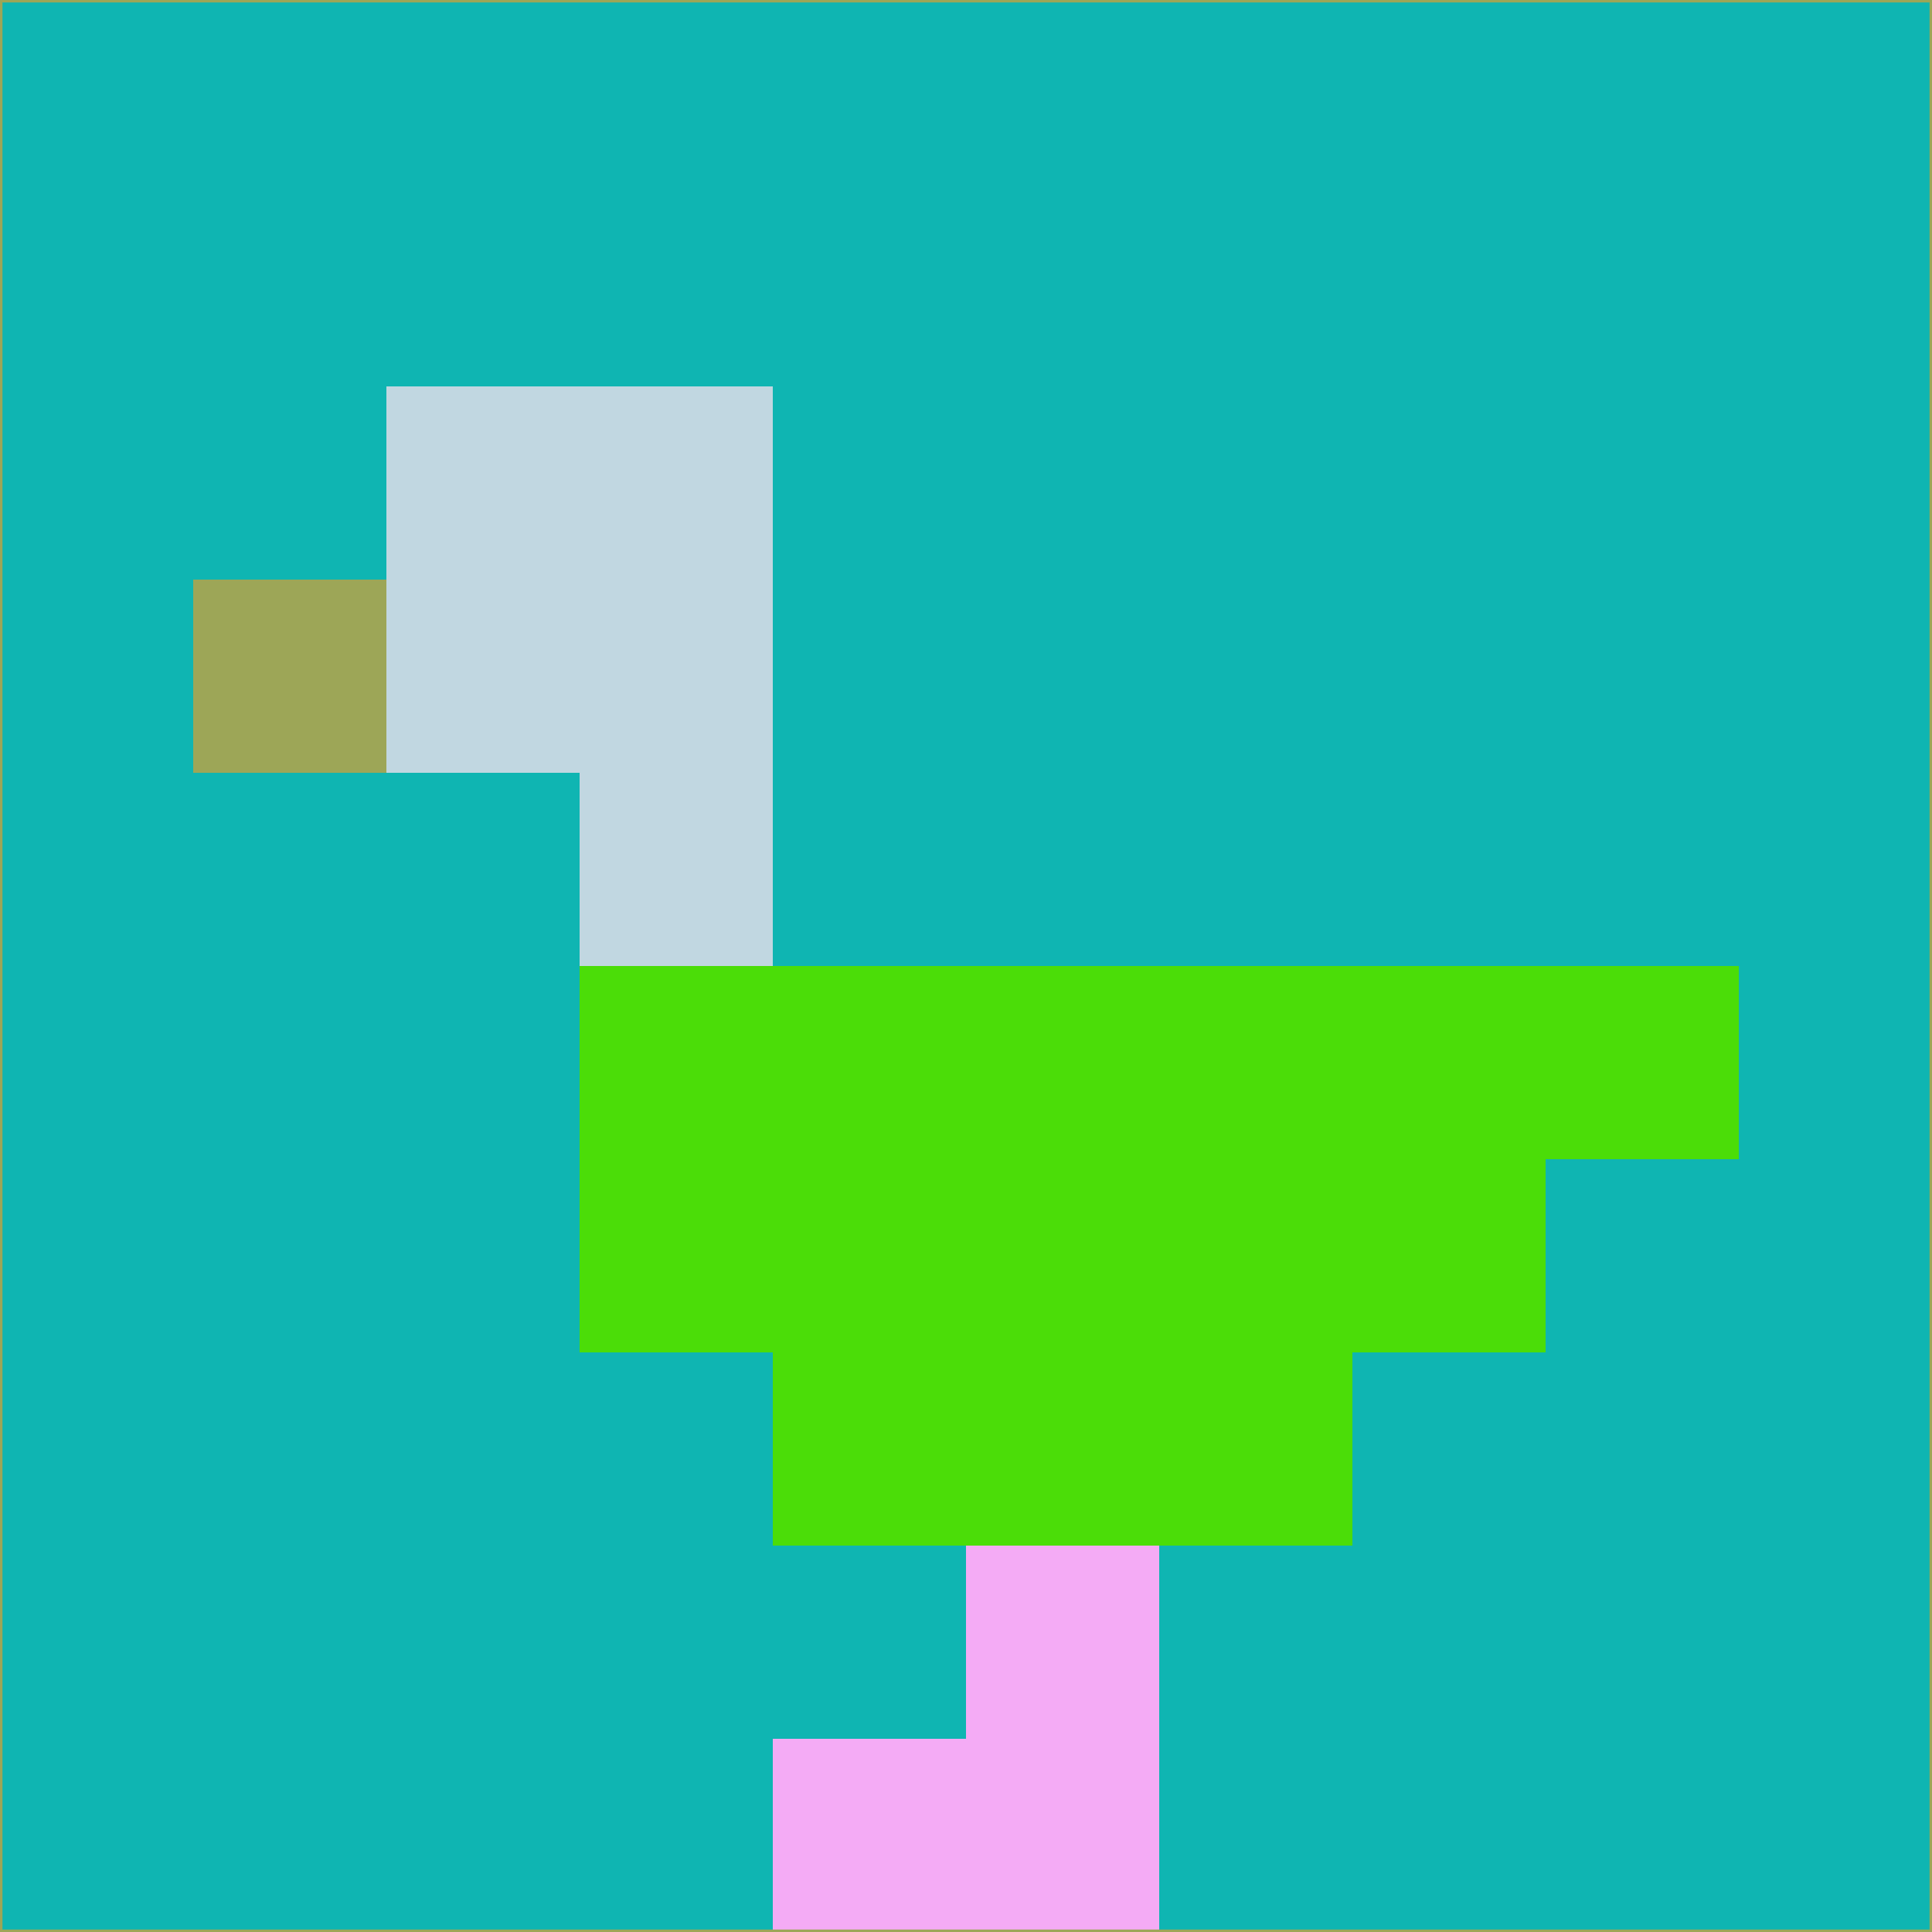 <svg xmlns="http://www.w3.org/2000/svg" version="1.1" width="785" height="785">
  <title>'goose-pfp-694263' by Dmitri Cherniak (Cyberpunk Edition)</title>
  <desc>
    seed=657985
    backgroundColor=#0fb5b2
    padding=20
    innerPadding=0
    timeout=500
    dimension=1
    border=false
    Save=function(){return n.handleSave()}
    frame=12

    Rendered at 2024-09-15T22:37:00.614Z
    Generated in 1ms
    Modified for Cyberpunk theme with new color scheme
  </desc>
  <defs/>
  <rect width="100%" height="100%" fill="#0fb5b2"/>
  <g>
    <g id="0-0">
      <rect x="0" y="0" height="785" width="785" fill="#0fb5b2"/>
      <g>
        <!-- Neon blue -->
        <rect id="0-0-2-2-2-2" x="157" y="157" width="157" height="157" fill="#c1d7e1"/>
        <rect id="0-0-3-2-1-4" x="235.5" y="157" width="78.5" height="314" fill="#c1d7e1"/>
        <!-- Electric purple -->
        <rect id="0-0-4-5-5-1" x="314" y="392.5" width="392.5" height="78.5" fill="#4bdd08"/>
        <rect id="0-0-3-5-5-2" x="235.5" y="392.5" width="392.5" height="157" fill="#4bdd08"/>
        <rect id="0-0-4-5-3-3" x="314" y="392.5" width="235.5" height="235.5" fill="#4bdd08"/>
        <!-- Neon pink -->
        <rect id="0-0-1-3-1-1" x="78.5" y="235.5" width="78.5" height="78.5" fill="#9da657"/>
        <!-- Cyber yellow -->
        <rect id="0-0-5-8-1-2" x="392.5" y="628" width="78.5" height="157" fill="#f4abf5"/>
        <rect id="0-0-4-9-2-1" x="314" y="706.5" width="157" height="78.5" fill="#f4abf5"/>
      </g>
      <rect x="0" y="0" stroke="#9da657" stroke-width="2" height="785" width="785" fill="none"/>
    </g>
  </g>
  <script xmlns=""/>
</svg>